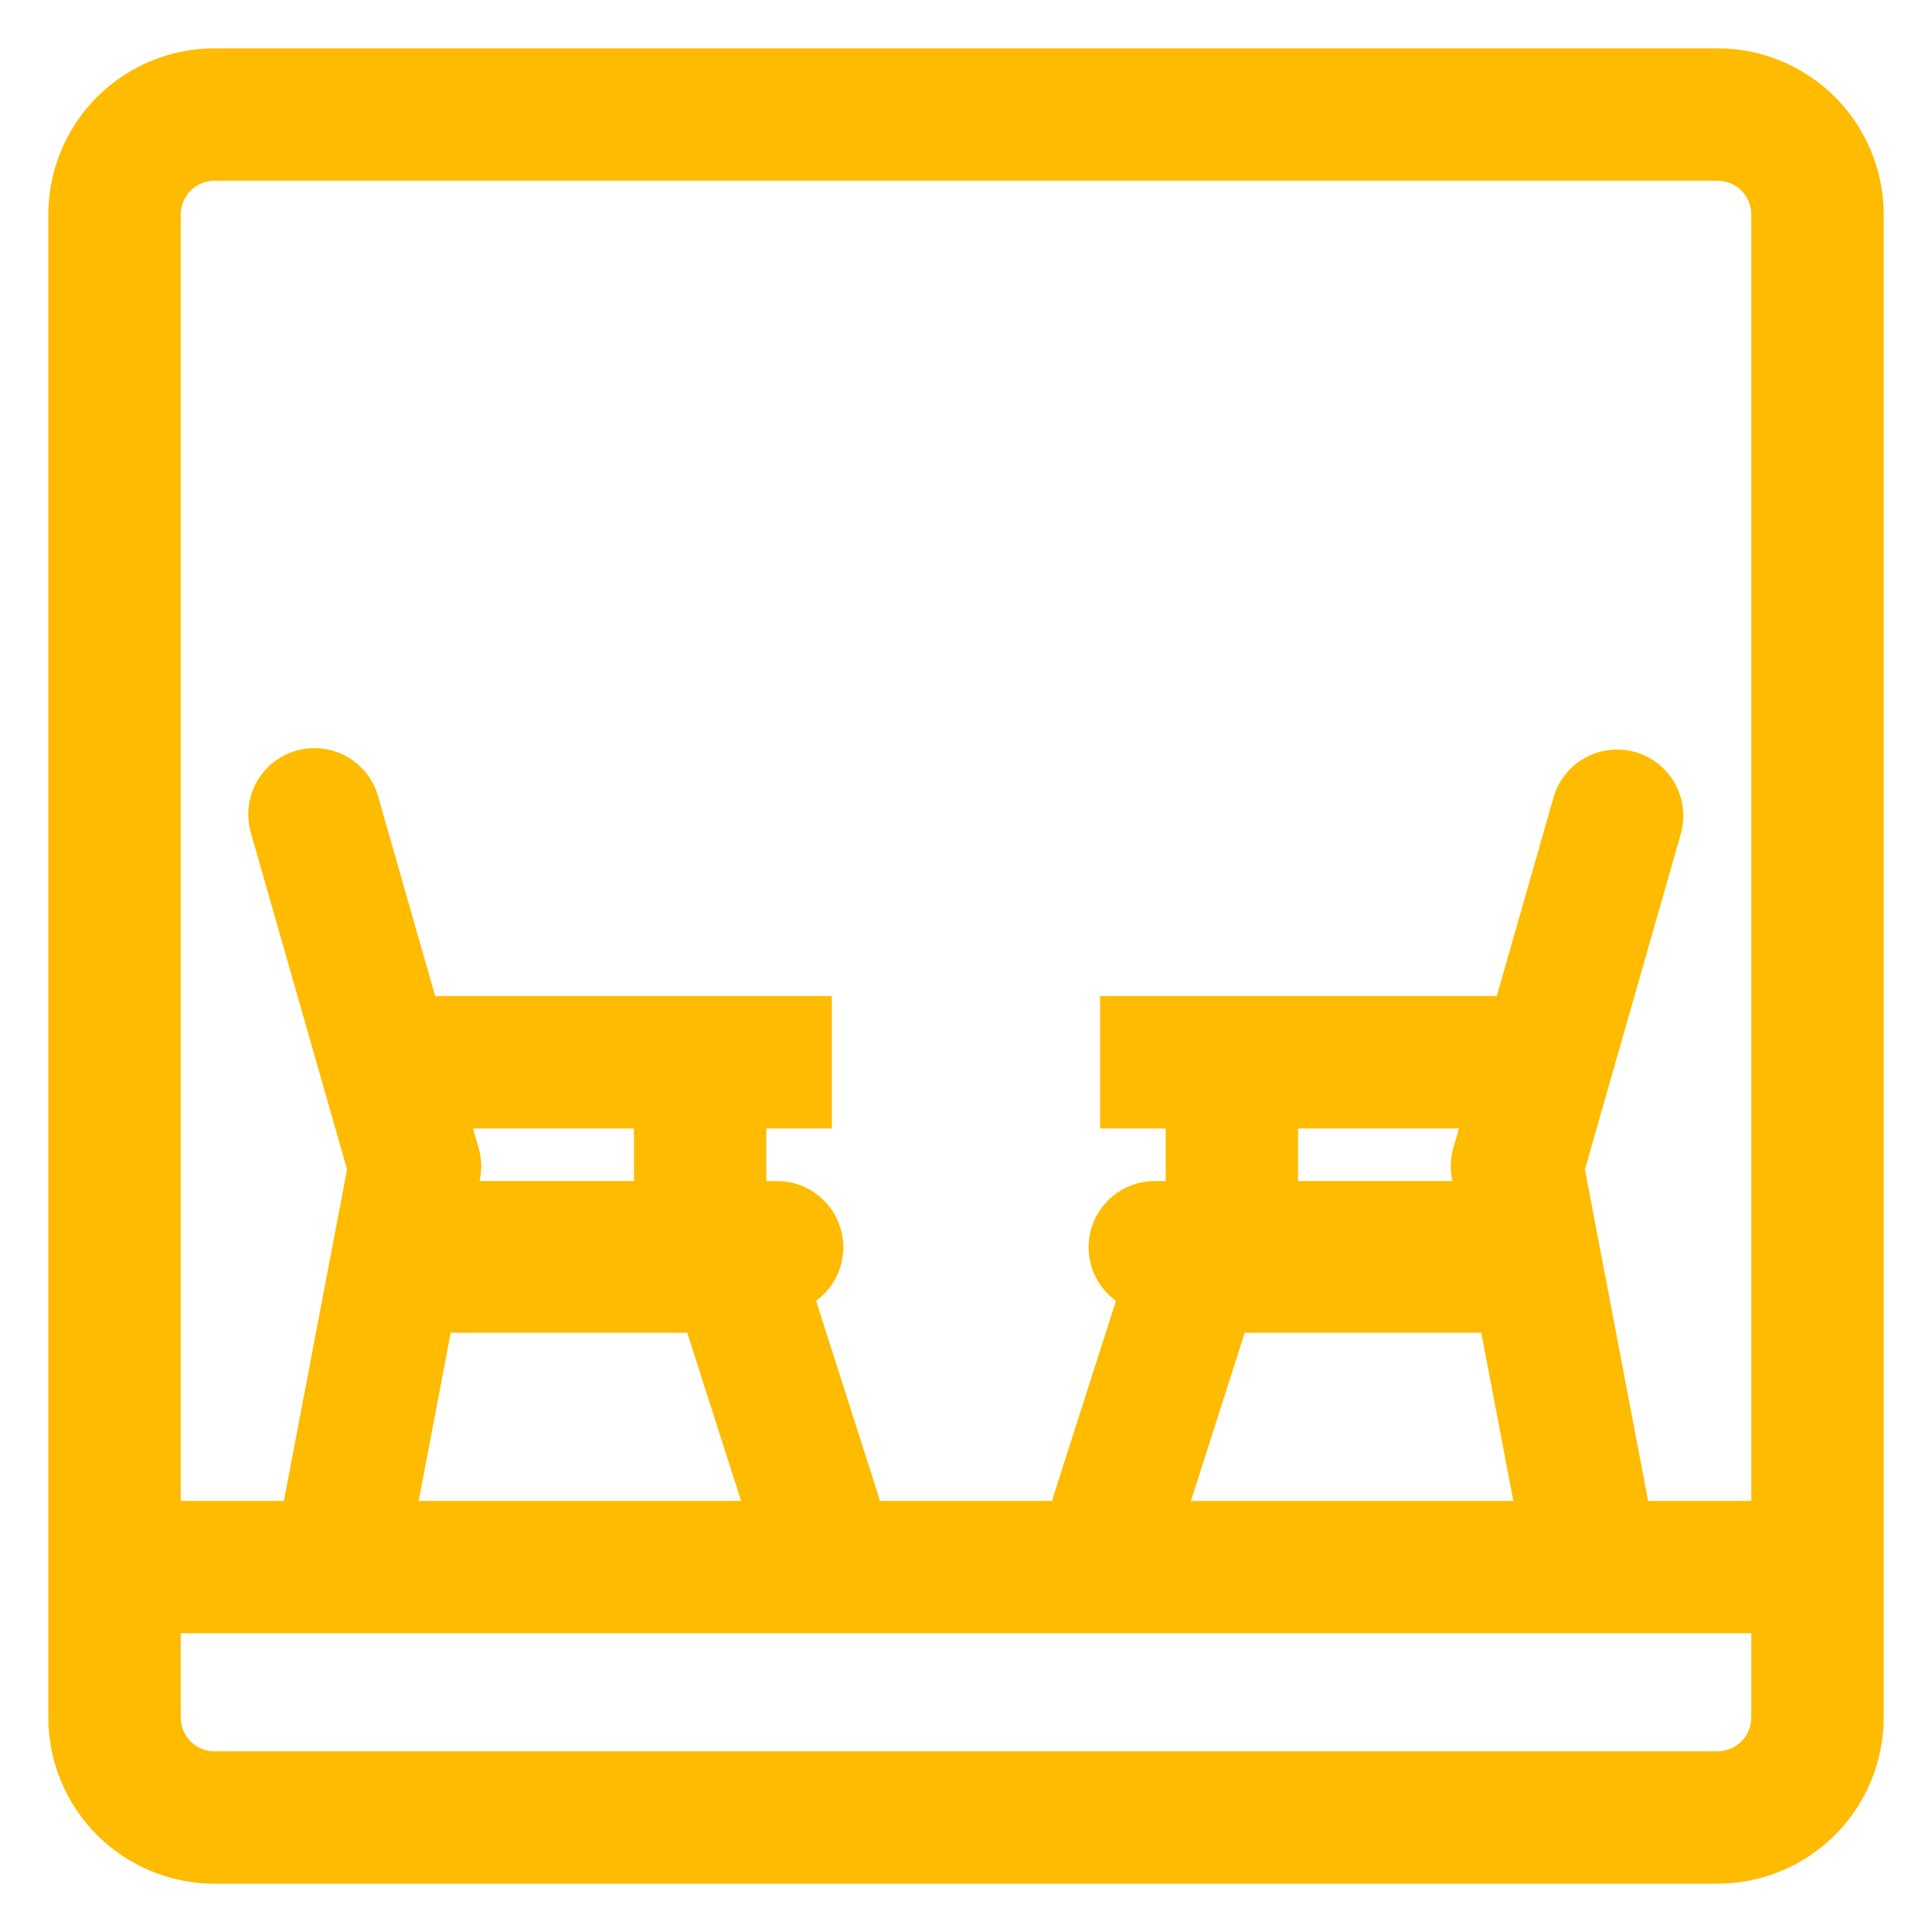 <svg width="30" height="30" viewBox="0 0 30 30" fill="none" xmlns="http://www.w3.org/2000/svg">
<path fill-rule="evenodd" clip-rule="evenodd" d="M1 3.333C1 2.714 1.246 2.121 1.683 1.683C2.121 1.246 2.714 1 3.333 1H26.667C27.285 1 27.879 1.246 28.317 1.683C28.754 2.121 29 2.714 29 3.333V26.667C29 27.285 28.754 27.879 28.317 28.317C27.879 28.754 27.285 29 26.667 29H3.333C2.714 29 2.121 28.754 1.683 28.317C1.246 27.879 1 27.285 1 26.667V3.333ZM2.556 3.333C2.556 3.127 2.638 2.929 2.783 2.783C2.929 2.638 3.127 2.556 3.333 2.556H26.667C26.873 2.556 27.071 2.638 27.217 2.783C27.363 2.929 27.444 3.127 27.444 3.333V23.556H25.371C25.371 23.507 25.366 23.458 25.357 23.41L24.354 18.147L25.859 12.881C25.915 12.682 25.891 12.47 25.791 12.289C25.691 12.109 25.523 11.976 25.325 11.919C25.126 11.862 24.913 11.886 24.733 11.987C24.553 12.087 24.42 12.254 24.363 12.453L23.43 15.718H17.333V17.273H18.351V18.589H17.931C17.752 18.589 17.578 18.651 17.439 18.765C17.3 18.878 17.205 19.037 17.169 19.212C17.133 19.388 17.159 19.571 17.243 19.73C17.327 19.889 17.463 20.014 17.628 20.084L16.592 23.319C16.568 23.396 16.555 23.475 16.556 23.556H13.444C13.444 23.475 13.432 23.395 13.407 23.318L12.373 20.084C12.537 20.013 12.673 19.888 12.756 19.73C12.84 19.571 12.866 19.388 12.83 19.213C12.794 19.037 12.699 18.879 12.56 18.766C12.421 18.652 12.248 18.59 12.069 18.59H11.649V17.273H12.667V15.718H6.569L5.636 12.453C5.611 12.352 5.565 12.257 5.502 12.174C5.439 12.092 5.36 12.022 5.27 11.97C5.18 11.918 5.08 11.885 4.977 11.873C4.873 11.86 4.769 11.868 4.669 11.897C4.569 11.926 4.475 11.974 4.394 12.039C4.313 12.105 4.246 12.186 4.197 12.277C4.148 12.369 4.118 12.47 4.108 12.573C4.099 12.677 4.11 12.781 4.141 12.881L5.646 18.147L4.643 23.41C4.634 23.458 4.629 23.507 4.629 23.556H2.556V3.333ZM26.667 27.444C26.873 27.444 27.071 27.363 27.217 27.217C27.363 27.071 27.444 26.873 27.444 26.667V25.111H2.556V26.667C2.556 26.873 2.638 27.071 2.783 27.217C2.929 27.363 3.127 27.444 3.333 27.444H26.667ZM22.792 18.257L22.855 18.589H19.906V17.273H22.986L22.807 17.897C22.774 18.014 22.769 18.137 22.792 18.257ZM23.801 23.556L23.208 20.444H19.146L18.15 23.556H23.801ZM7.208 18.257L7.145 18.589H10.094V17.273H7.014L7.193 17.897C7.226 18.014 7.231 18.137 7.208 18.257ZM6.199 23.556L6.792 20.444H10.854L11.85 23.556H6.199Z" fill="#FFBB00" stroke="#FFBB00" stroke-width="0.5"/>
</svg>
